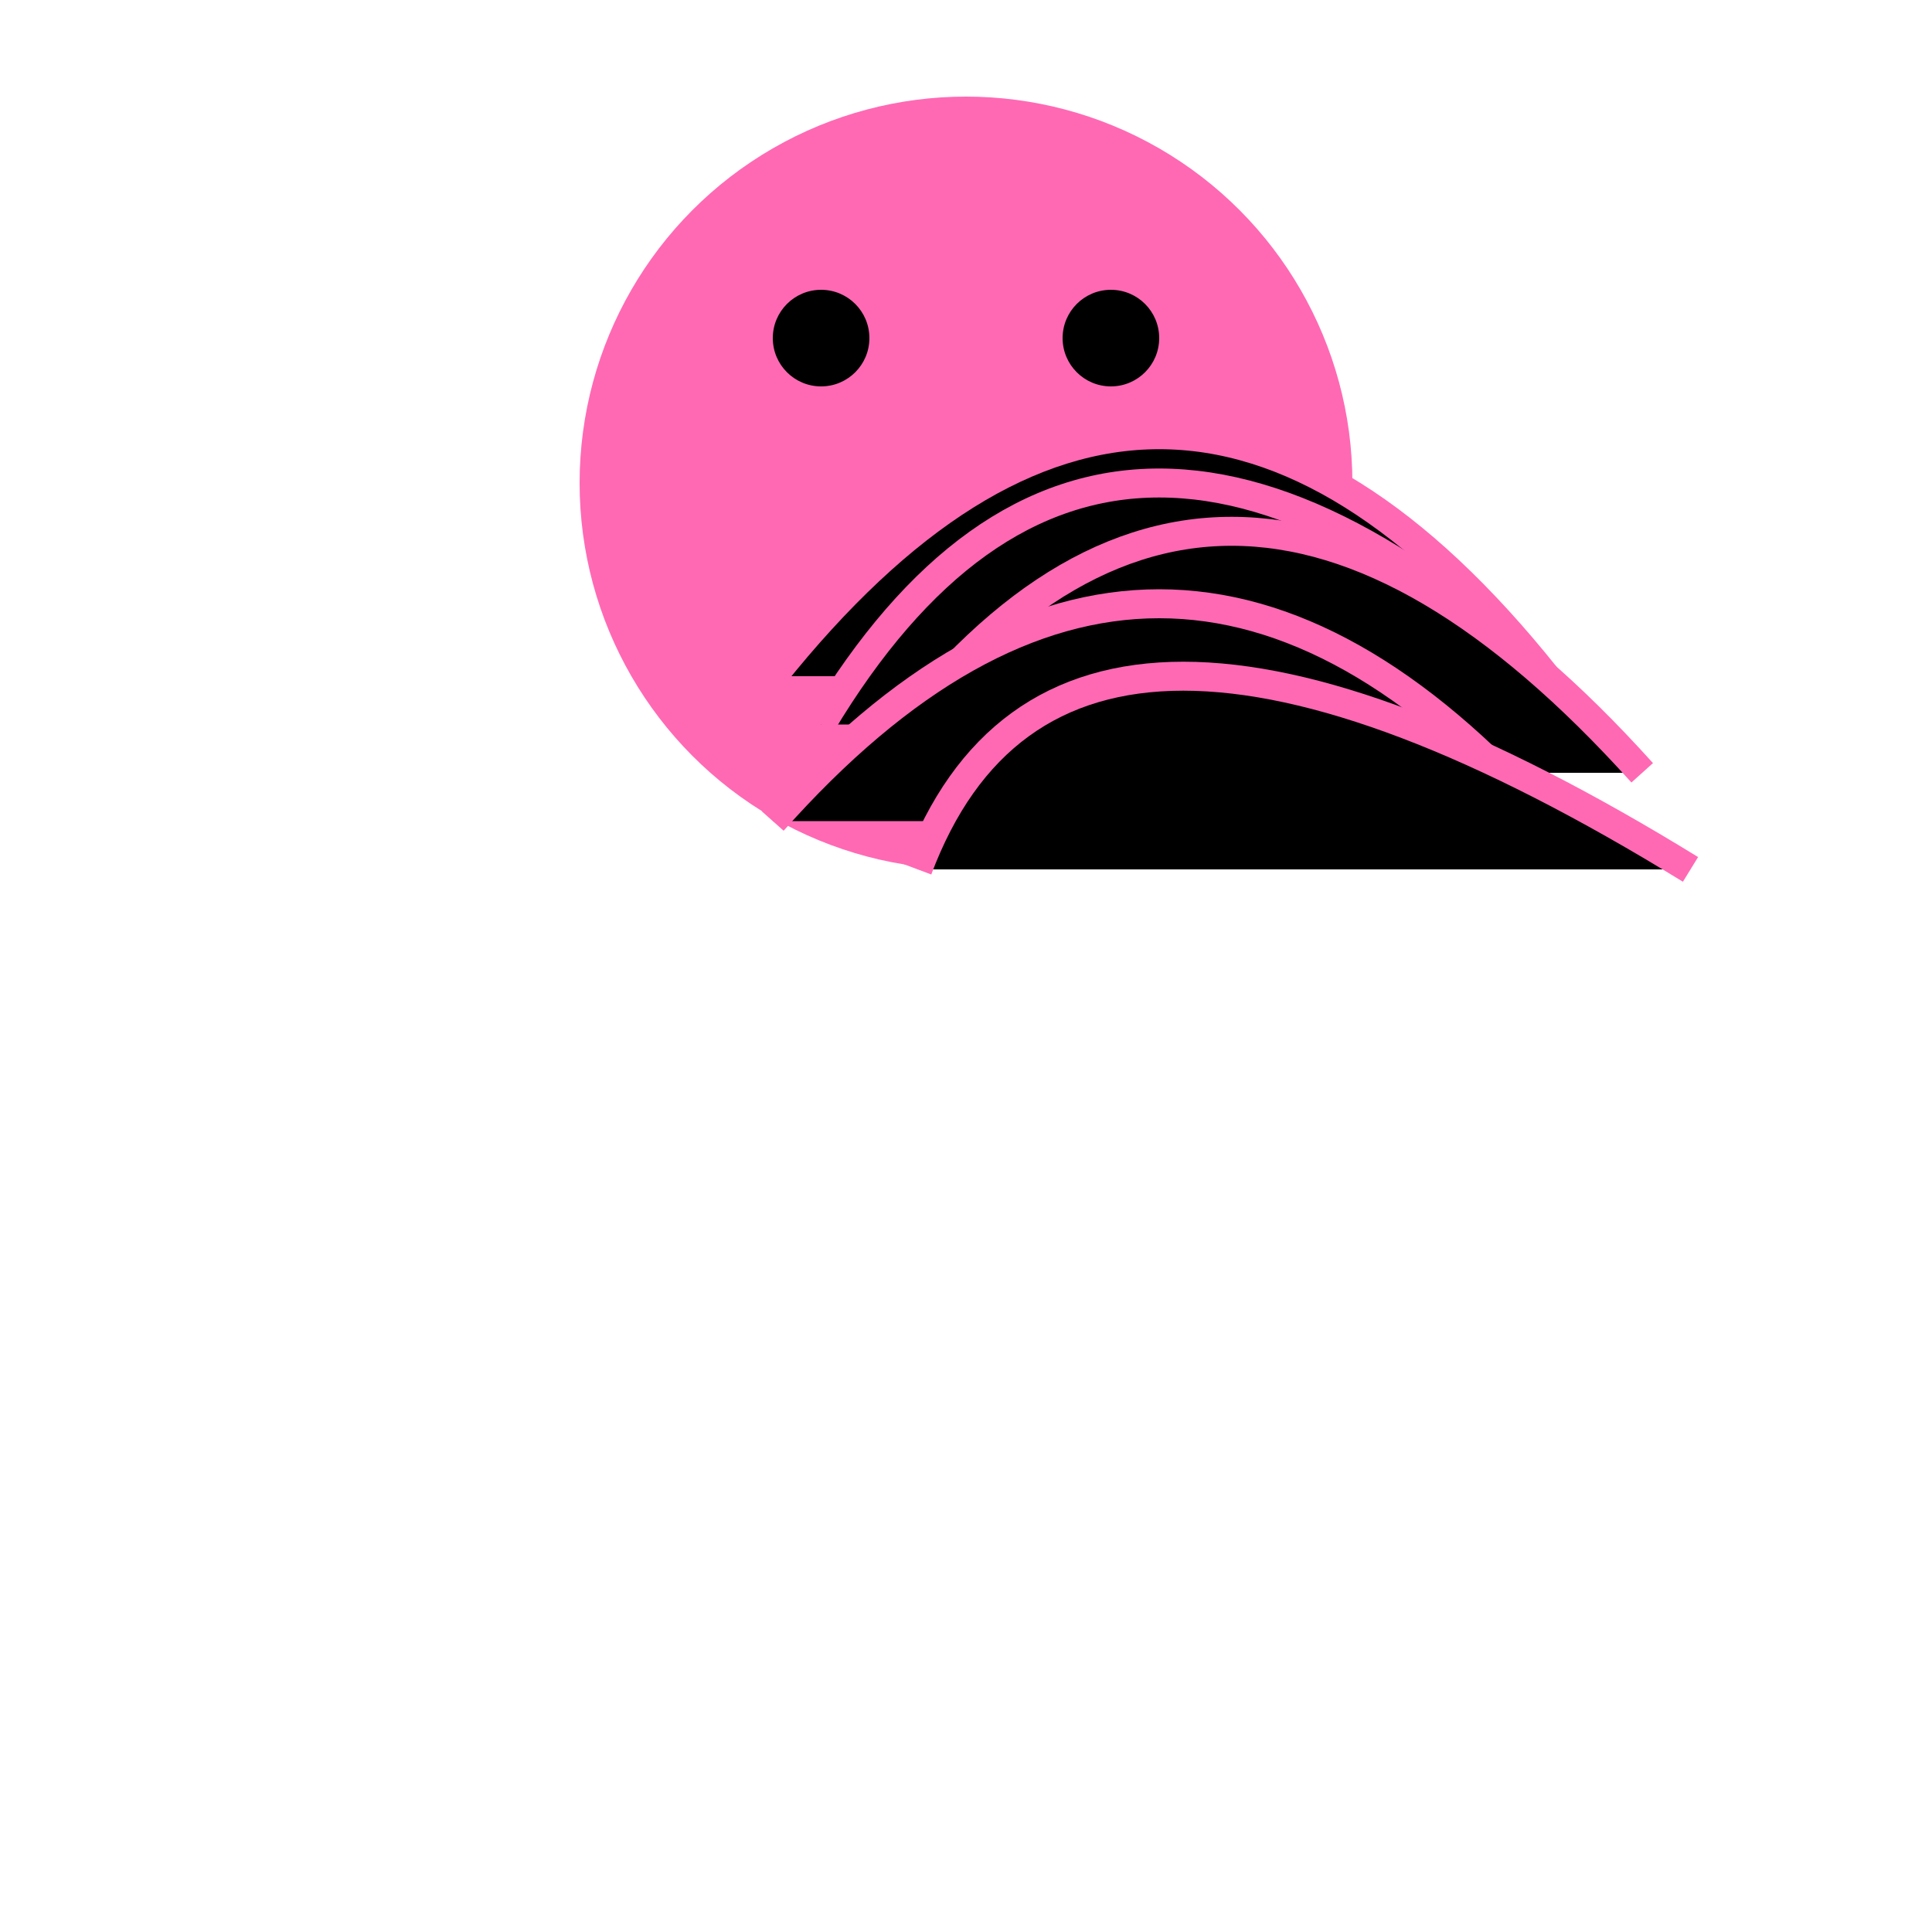 <svg width="200" height="200" xmlns="http://www.w3.org/2000/svg">
  <!-- Body -->
  <circle cx="100" cy="50" r="40" fill="#FF69B4"/>

  <!-- Tentacles -->
  <g stroke="#FF69B4" stroke-width="3">
    <path d="M80,70 Q120,20 160,70"/>
    <path d="M85,75 Q115,25 165,75"/>
    <path d="M90,80 Q125,30 170,80"/>
    <path d="M80,85 Q120,40 160,85"/>
    <path d="M95,90 Q110,50 175,90"/>
  </g>

  <!-- Eyes -->
  <circle cx="85" cy="35" r="5" fill="#000"/>
  <circle cx="115" cy="35" r="5" fill="#000"/>

</svg>